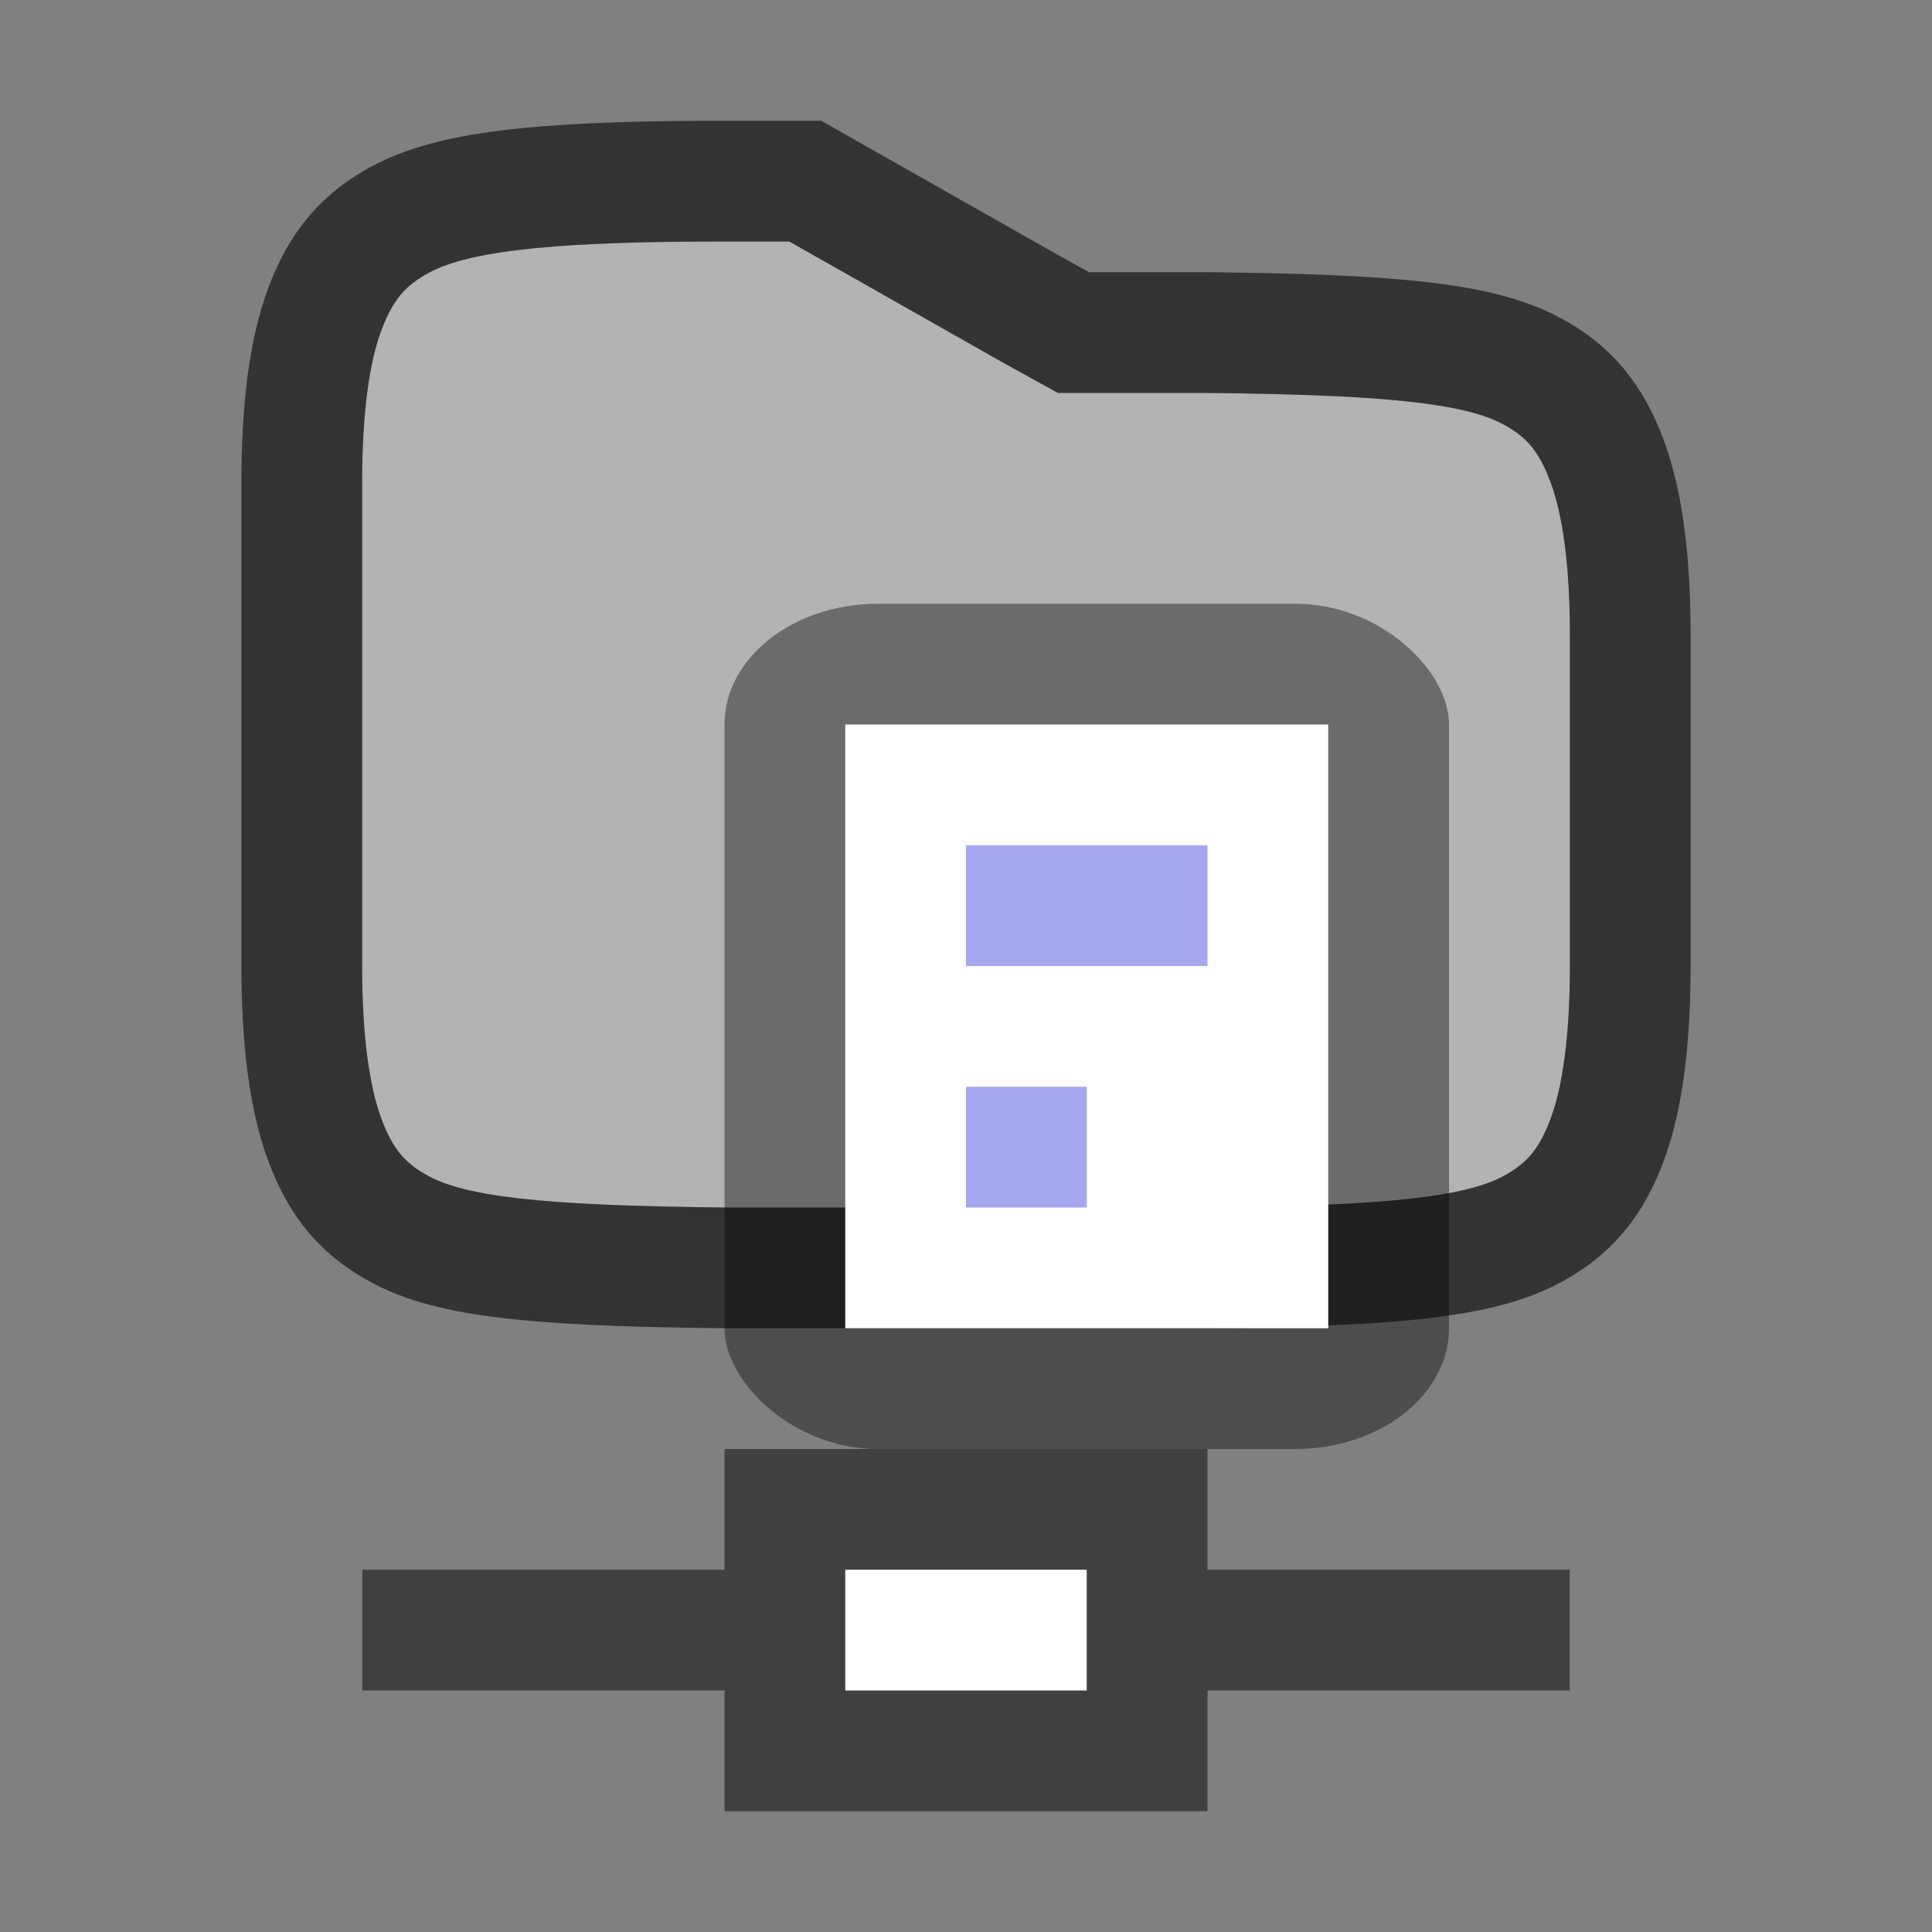 <?xml version="1.0" encoding="UTF-8" standalone="no"?>
<svg
   xmlns:dc="http://purl.org/dc/elements/1.1/"
   xmlns:cc="http://creativecommons.org/ns#"
   xmlns:rdf="http://www.w3.org/1999/02/22-rdf-syntax-ns#"
   xmlns:svg="http://www.w3.org/2000/svg"
   xmlns="http://www.w3.org/2000/svg"
   xmlns:sodipodi="http://sodipodi.sourceforge.net/DTD/sodipodi-0.dtd"
   xmlns:inkscape="http://www.inkscape.org/namespaces/inkscape"
   viewBox="0 0 16 16"
   version="1.1"
   id="svg4"
   sodipodi:docname="sc_openremote.svg"
   inkscape:version="0.92.4 (5da689c313, 2019-01-14)"
   inkscape:export-filename="/home/jupiter007/Libreoffice yaru theme fullcolor/build/cmd/sc_openremote.png"
   inkscape:export-xdpi="96"
   inkscape:export-ydpi="96"><rect x="0" y="0" width="16" height="16" fill="#808080" stroke="none"/>
<defs
   id="defs8" />
<sodipodi:namedview
   pagecolor="#ffffff"
   bordercolor="#666666"
   borderopacity="1"
   objecttolerance="10"
   gridtolerance="10"
   guidetolerance="10"
   inkscape:pageopacity="0"
   inkscape:pageshadow="2"
   inkscape:window-width="1920"
   inkscape:window-height="1011"
   id="namedview6"
   showgrid="true"
   inkscape:zoom="22.627417"
   inkscape:cx="-7.7707324"
   inkscape:cy="-0.31741767"
   inkscape:window-x="1920"
   inkscape:window-y="32"
   inkscape:window-maximized="1"
   inkscape:current-layer="svg4">
  <inkscape:grid
     type="xygrid"
     id="grid823" />
</sodipodi:namedview>


/&gt;<path
   sodipodi:nodetypes="sccccccccccsscccccsscs"
   inkscape:connector-curvature="0"
   id="path820"
   d="M 2.999,4 C 2.999,3.408 3.061,2.994 3.159,2.734 3.257,2.474 3.362,2.363 3.546,2.262 3.912,2.059 4.729,2 6.003,2 h 0.534 l 1.764,1 0.46,0.254 h 0.703 l 0.531,10e-8 c 1.263,0.015 2.091,0.06 2.458,0.262 0.183,0.1 0.288,0.212 0.386,0.472 C 12.937,4.248 13.001,4.662 13.001,5.254 v 2.746 c 0,0.592 -0.063,1.006 -0.16,1.266 -0.098,0.26 -0.203,0.371 -0.387,0.472 -0.366,0.202 -1.192,0.247 -2.451,0.262 H 5.997 c -1.259,-0.015 -2.086,-0.06 -2.451,-0.262 -0.184,-0.1 -0.29,-0.212 -0.387,-0.472 C 3.062,9.006 2.999,8.592 2.999,8 V 7 Z"
   style="color:#000000;font-weight:400;line-height:normal;font-family:sans-serif;font-variant-ligatures:none;font-variant-position:normal;font-variant-caps:normal;font-variant-numeric:normal;font-variant-alternates:normal;font-feature-settings:normal;text-indent:0;text-align:start;text-decoration:none;text-decoration-line:none;text-decoration-style:solid;text-decoration-color:#000000;text-transform:none;white-space:normal;shape-padding:0;overflow:visible;opacity:0.6;isolation:auto;mix-blend-mode:normal;fill:#000000;fill-opacity:1;stroke:#000000;stroke-width:2;stroke-miterlimit:4;stroke-dasharray:none;stroke-opacity:1;marker:none" />
<path
   style="color:#000000;font-weight:400;line-height:normal;font-family:sans-serif;font-variant-ligatures:none;font-variant-position:normal;font-variant-caps:normal;font-variant-numeric:normal;font-variant-alternates:normal;font-feature-settings:normal;text-indent:0;text-align:start;text-decoration:none;text-decoration-line:none;text-decoration-style:solid;text-decoration-color:#000000;text-transform:none;white-space:normal;shape-padding:0;overflow:visible;isolation:auto;mix-blend-mode:normal;fill:#b3b3b3;fill-opacity:1;stroke-width:1;marker:none"
   d="M 2.999,4 C 2.999,3.408 3.061,2.994 3.159,2.734 3.257,2.474 3.362,2.363 3.546,2.262 3.912,2.059 4.729,2 6.003,2 h 0.534 l 1.764,1 0.46,0.254 h 0.703 l 0.531,10e-8 c 1.263,0.015 2.091,0.06 2.458,0.262 0.183,0.1 0.288,0.212 0.386,0.472 C 12.937,4.248 13.001,4.662 13.001,5.254 v 2.746 c 0,0.592 -0.063,1.006 -0.16,1.266 -0.098,0.26 -0.203,0.371 -0.387,0.472 -0.366,0.202 -1.192,0.247 -2.451,0.262 H 5.997 c -1.259,-0.015 -2.086,-0.06 -2.451,-0.262 -0.184,-0.1 -0.29,-0.212 -0.387,-0.472 C 3.062,9.006 2.999,8.592 2.999,8 V 7 Z"
   id="path2"
   inkscape:connector-curvature="0"
   sodipodi:nodetypes="sccccccccccsscccccsscs" />
<rect
   style="opacity:0.4;vector-effect:none;fill:#000000;fill-opacity:1;stroke:none;stroke-width:1.273;stroke-linecap:round;stroke-linejoin:round;stroke-miterlimit:4;stroke-dasharray:none;stroke-dashoffset:0;stroke-opacity:1"
   id="rect2081"
   width="6"
   height="7"
   x="6"
   y="5"
   ry="1"
   rx="1.273" />
<rect
   style="opacity:1;vector-effect:none;fill:#ffffff;fill-opacity:1;stroke:none;stroke-width:1.273;stroke-linecap:round;stroke-linejoin:round;stroke-miterlimit:4;stroke-dasharray:none;stroke-dashoffset:0;stroke-opacity:1"
   id="rect2085"
   width="4"
   height="5"
   x="7"
   y="6"
   rx="0"
   ry="1" />
<rect
   style="opacity:1;vector-effect:none;fill:#a7a7f1;fill-opacity:1;stroke:none;stroke-width:1.273;stroke-linecap:round;stroke-linejoin:round;stroke-miterlimit:4;stroke-dasharray:none;stroke-dashoffset:0;stroke-opacity:1"
   id="rect2100"
   width="2"
   height="1"
   x="8"
   y="7" />
<rect
   style="opacity:1;vector-effect:none;fill:#a7a7f1;fill-opacity:1;stroke:none;stroke-width:1.273;stroke-linecap:round;stroke-linejoin:round;stroke-miterlimit:4;stroke-dasharray:none;stroke-dashoffset:0;stroke-opacity:1"
   id="rect2102"
   width="1"
   height="1"
   x="8"
   y="9" />
<path
   style="opacity:0.5;fill:#000000;fill-opacity:1;fill-rule:nonzero;stroke:none;stroke-width:1.1;stroke-linecap:butt;stroke-linejoin:round;stroke-miterlimit:4;stroke-dasharray:none;stroke-dashoffset:0;stroke-opacity:1"
   d="m 3,13 h 3 v -1 h 4 v 1 h 3 v 0 1 0 h -3 v 1 H 6 V 14 H 3 v 0 z"
   id="rect832"
   inkscape:connector-curvature="0"
   sodipodi:nodetypes="cccccccccccccccc" />
<rect
   style="opacity:1;fill:#ffffff;fill-opacity:1;fill-rule:nonzero;stroke:none;stroke-width:1.1;stroke-linecap:butt;stroke-linejoin:round;stroke-miterlimit:4;stroke-dasharray:none;stroke-dashoffset:0;stroke-opacity:1"
   id="rect835"
   width="2"
   height="1"
   x="7"
   y="13"
   ry="4.5e-08" />
</svg>

